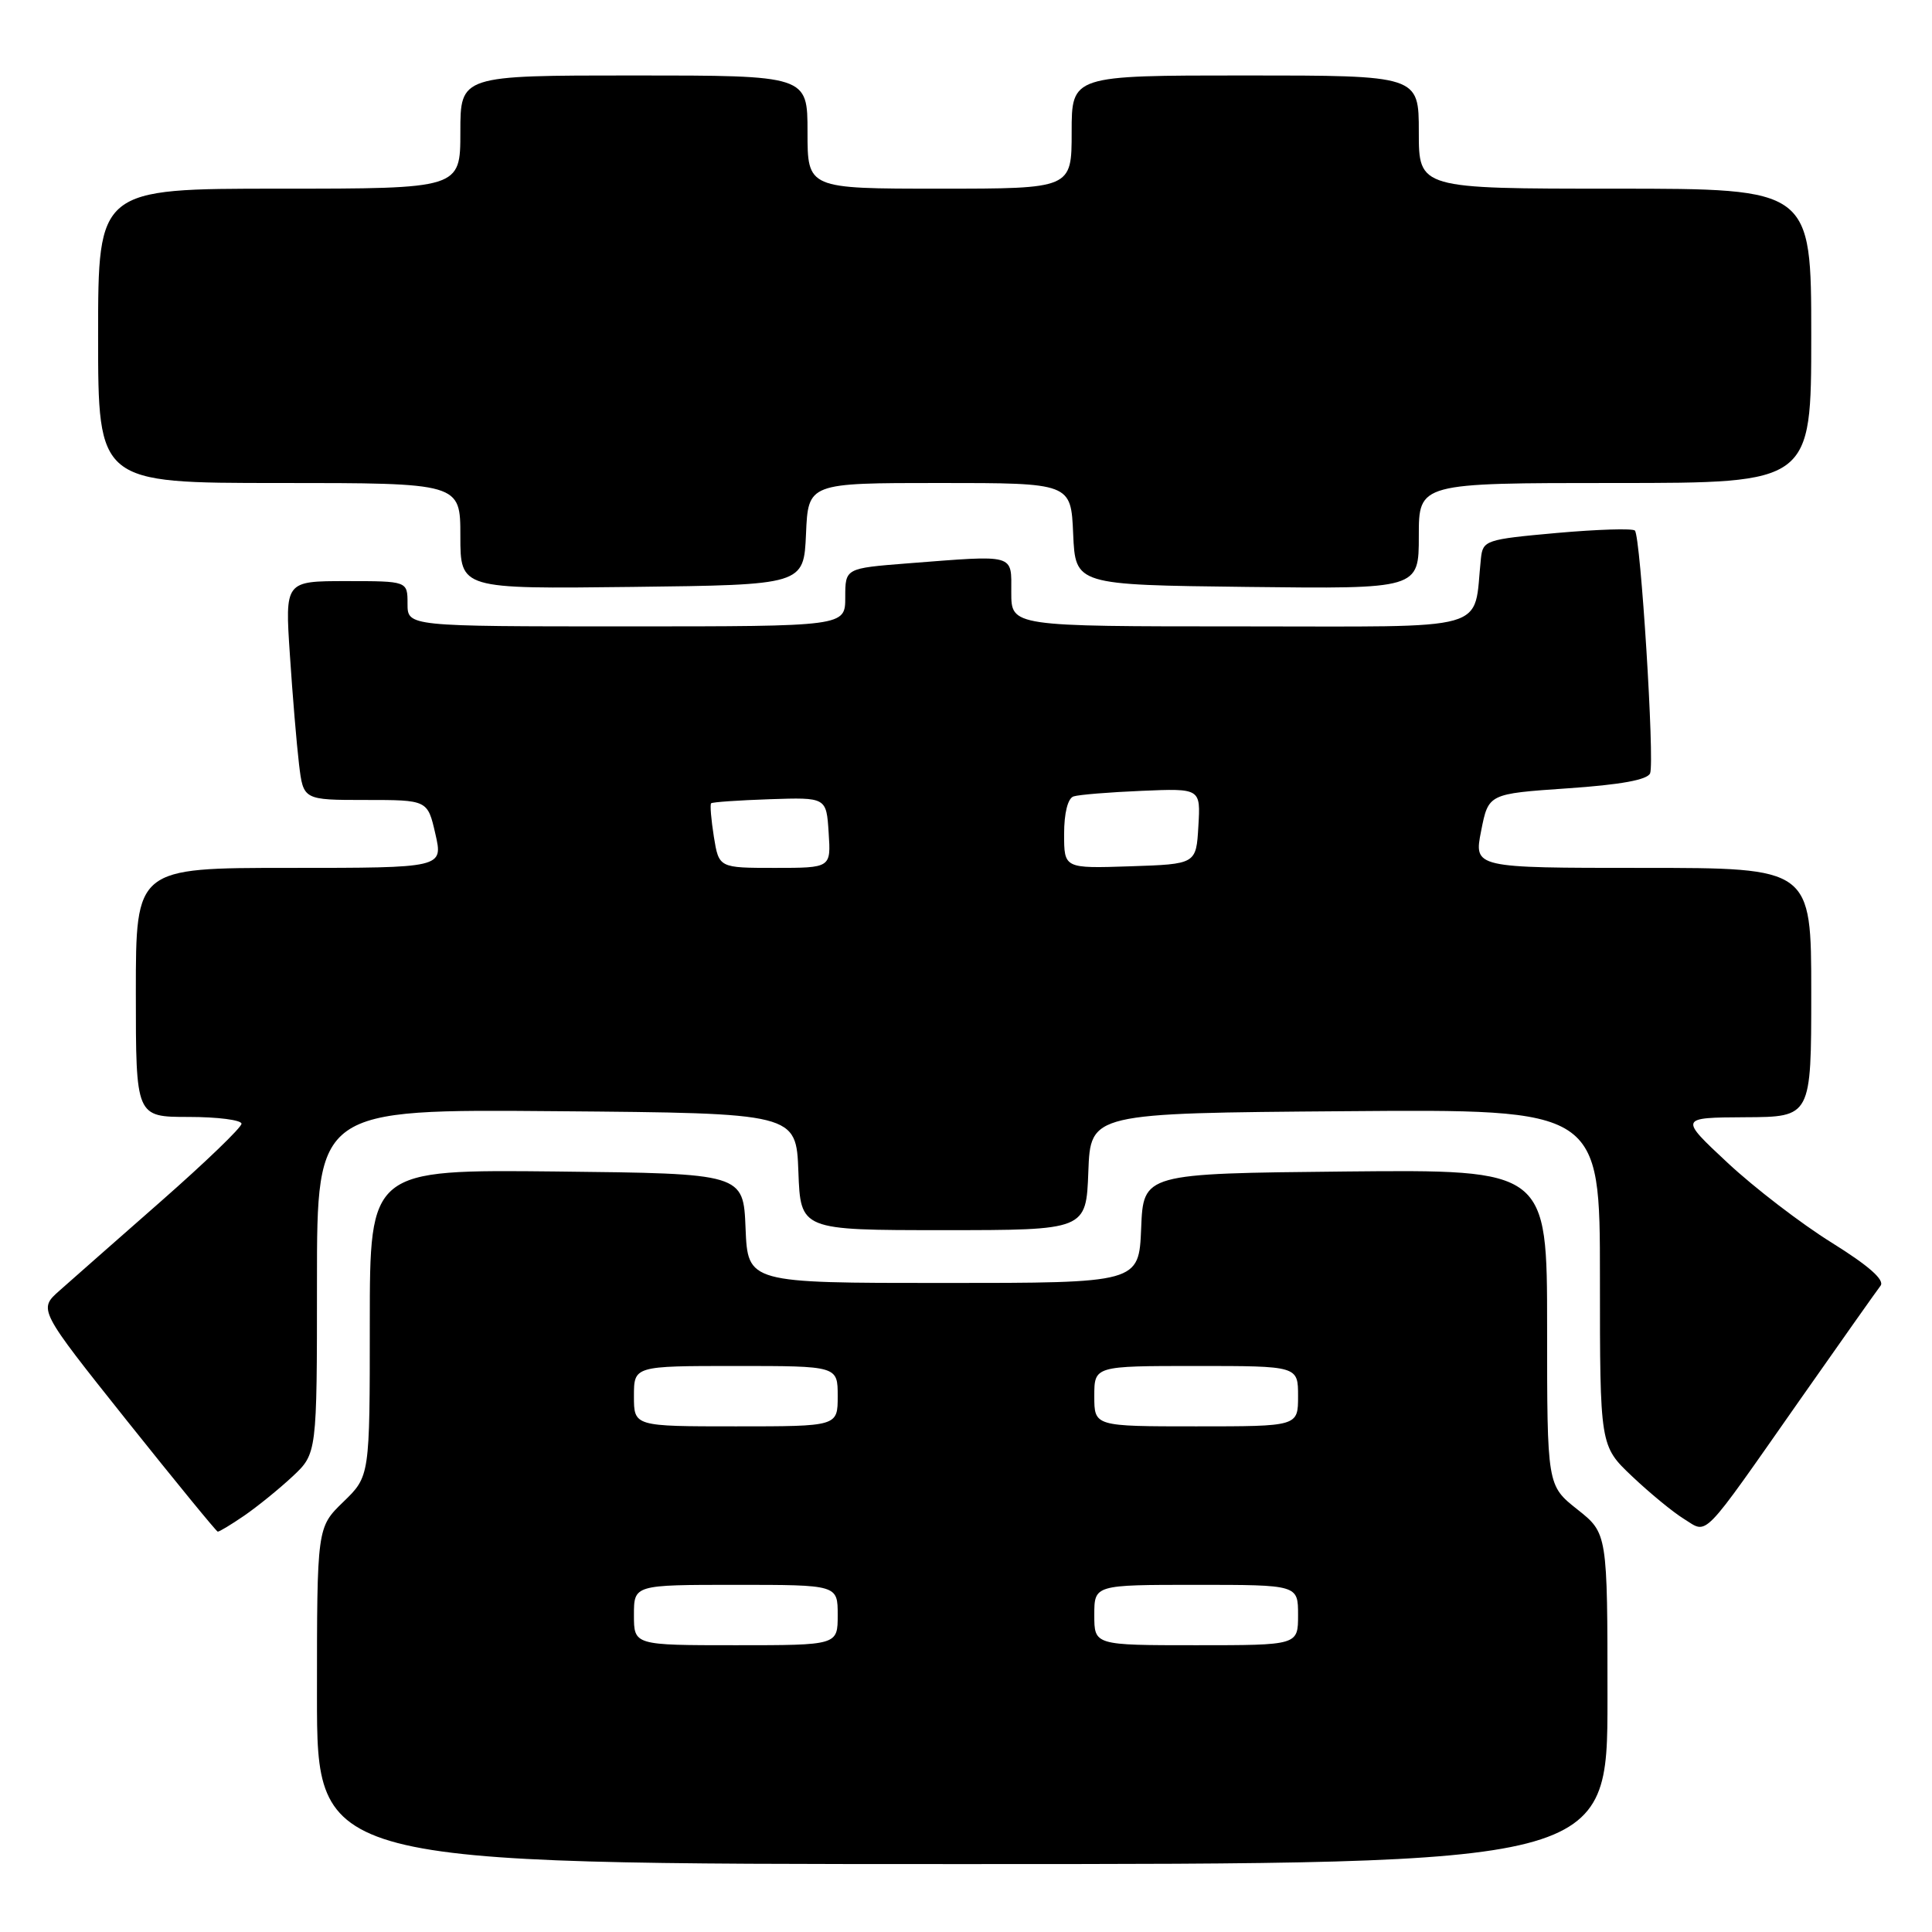 <?xml version="1.0" encoding="UTF-8" standalone="no"?>
<!DOCTYPE svg PUBLIC "-//W3C//DTD SVG 1.1//EN" "http://www.w3.org/Graphics/SVG/1.1/DTD/svg11.dtd" >
<svg xmlns="http://www.w3.org/2000/svg" xmlns:xlink="http://www.w3.org/1999/xlink" version="1.1" viewBox="0 0 256 256">
 <g >
 <path fill="currentColor"
d=" M 213.00 225.08 C 213.00 203.17 213.00 203.17 209.00 200.00 C 205.00 196.83 205.00 196.83 205.00 175.90 C 205.00 154.97 205.00 154.97 178.25 155.23 C 151.50 155.50 151.50 155.50 151.21 162.75 C 150.91 170.00 150.91 170.00 125.00 170.00 C 99.09 170.00 99.09 170.00 98.79 162.75 C 98.50 155.50 98.50 155.50 73.75 155.23 C 49.00 154.97 49.00 154.97 49.00 175.29 C 49.00 195.61 49.00 195.61 45.50 199.00 C 42.00 202.39 42.00 202.39 42.00 224.70 C 42.00 247.00 42.00 247.00 127.50 247.00 C 213.00 247.00 213.00 247.00 213.00 225.08 Z  M 32.35 200.84 C 34.08 199.65 36.96 197.32 38.75 195.65 C 42.00 192.61 42.00 192.61 42.00 169.79 C 42.00 146.97 42.00 146.97 73.75 147.24 C 105.50 147.50 105.50 147.50 105.79 155.25 C 106.08 163.00 106.08 163.00 125.00 163.00 C 143.92 163.00 143.92 163.00 144.21 155.25 C 144.50 147.50 144.50 147.50 178.25 147.24 C 212.00 146.97 212.00 146.97 212.00 169.28 C 212.00 191.58 212.00 191.58 216.25 195.61 C 218.59 197.83 221.69 200.38 223.14 201.27 C 226.36 203.26 225.26 204.38 238.49 185.50 C 243.89 177.80 248.70 170.99 249.18 170.37 C 249.76 169.61 247.65 167.74 242.71 164.66 C 238.67 162.15 232.47 157.39 228.93 154.09 C 222.50 148.09 222.50 148.09 231.25 148.04 C 240.00 148.00 240.00 148.00 240.00 131.50 C 240.00 115.00 240.00 115.00 217.64 115.00 C 195.29 115.00 195.29 115.00 196.26 110.09 C 197.23 105.18 197.23 105.18 207.69 104.46 C 214.75 103.98 218.32 103.33 218.65 102.46 C 219.26 100.87 217.39 71.05 216.63 70.30 C 216.33 70.00 211.68 70.14 206.29 70.62 C 196.85 71.47 196.49 71.59 196.23 74.00 C 195.17 83.87 198.25 83.00 164.45 83.00 C 134.00 83.00 134.00 83.00 134.00 78.50 C 134.00 73.33 134.72 73.53 120.25 74.65 C 112.00 75.30 112.00 75.30 112.00 79.15 C 112.00 83.00 112.00 83.00 83.00 83.00 C 54.00 83.00 54.00 83.00 54.00 80.00 C 54.00 77.00 54.00 77.00 45.88 77.00 C 37.76 77.00 37.76 77.00 38.41 86.75 C 38.76 92.11 39.31 98.64 39.62 101.25 C 40.19 106.00 40.19 106.00 48.43 106.00 C 56.66 106.00 56.66 106.00 57.69 110.50 C 58.72 115.00 58.72 115.00 38.36 115.00 C 18.00 115.00 18.00 115.00 18.00 131.50 C 18.00 148.00 18.00 148.00 25.00 148.00 C 28.85 148.00 32.00 148.41 32.00 148.90 C 32.00 149.40 27.21 154.01 21.36 159.15 C 15.51 164.29 9.45 169.62 7.90 171.00 C 5.07 173.50 5.07 173.50 16.78 188.20 C 23.23 196.28 28.66 202.92 28.85 202.95 C 29.04 202.98 30.61 202.03 32.35 200.84 Z  M 106.80 70.75 C 107.09 64.00 107.09 64.00 124.50 64.00 C 141.91 64.00 141.91 64.00 142.20 70.75 C 142.50 77.50 142.50 77.50 165.25 77.77 C 188.00 78.04 188.00 78.04 188.00 71.02 C 188.00 64.00 188.00 64.00 214.00 64.00 C 240.00 64.00 240.00 64.00 240.00 44.50 C 240.00 25.00 240.00 25.00 214.00 25.00 C 188.00 25.00 188.00 25.00 188.00 17.50 C 188.00 10.00 188.00 10.00 165.00 10.00 C 142.00 10.00 142.00 10.00 142.00 17.50 C 142.00 25.00 142.00 25.00 124.50 25.00 C 107.00 25.00 107.00 25.00 107.00 17.50 C 107.00 10.00 107.00 10.00 84.00 10.00 C 61.00 10.00 61.00 10.00 61.00 17.50 C 61.00 25.00 61.00 25.00 37.00 25.00 C 13.00 25.00 13.00 25.00 13.00 44.50 C 13.00 64.00 13.00 64.00 37.00 64.00 C 61.00 64.00 61.00 64.00 61.00 71.02 C 61.00 78.04 61.00 78.04 83.75 77.77 C 106.50 77.50 106.50 77.50 106.80 70.75 Z  M 84.00 214.00 C 84.00 210.00 84.00 210.00 97.50 210.00 C 111.00 210.00 111.00 210.00 111.00 214.00 C 111.00 218.00 111.00 218.00 97.50 218.00 C 84.00 218.00 84.00 218.00 84.00 214.00 Z  M 145.00 214.00 C 145.00 210.00 145.00 210.00 158.50 210.00 C 172.00 210.00 172.00 210.00 172.00 214.00 C 172.00 218.00 172.00 218.00 158.50 218.00 C 145.00 218.00 145.00 218.00 145.00 214.00 Z  M 84.00 185.00 C 84.00 181.00 84.00 181.00 97.50 181.00 C 111.00 181.00 111.00 181.00 111.00 185.00 C 111.00 189.00 111.00 189.00 97.50 189.00 C 84.00 189.00 84.00 189.00 84.00 185.00 Z  M 145.00 185.00 C 145.00 181.00 145.00 181.00 158.50 181.00 C 172.00 181.00 172.00 181.00 172.00 185.00 C 172.00 189.00 172.00 189.00 158.50 189.00 C 145.00 189.00 145.00 189.00 145.00 185.00 Z  M 94.59 110.87 C 94.23 108.59 94.06 106.60 94.23 106.44 C 94.39 106.28 97.89 106.04 102.01 105.90 C 109.50 105.65 109.50 105.65 109.80 110.33 C 110.11 115.00 110.11 115.00 102.68 115.00 C 95.26 115.00 95.26 115.00 94.59 110.87 Z  M 141.00 110.51 C 141.00 107.74 141.49 105.78 142.25 105.53 C 142.94 105.30 147.01 104.97 151.29 104.79 C 159.09 104.46 159.09 104.46 158.79 109.48 C 158.50 114.50 158.50 114.50 149.75 114.79 C 141.00 115.08 141.00 115.08 141.00 110.51 Z "/>
</g>
</svg>